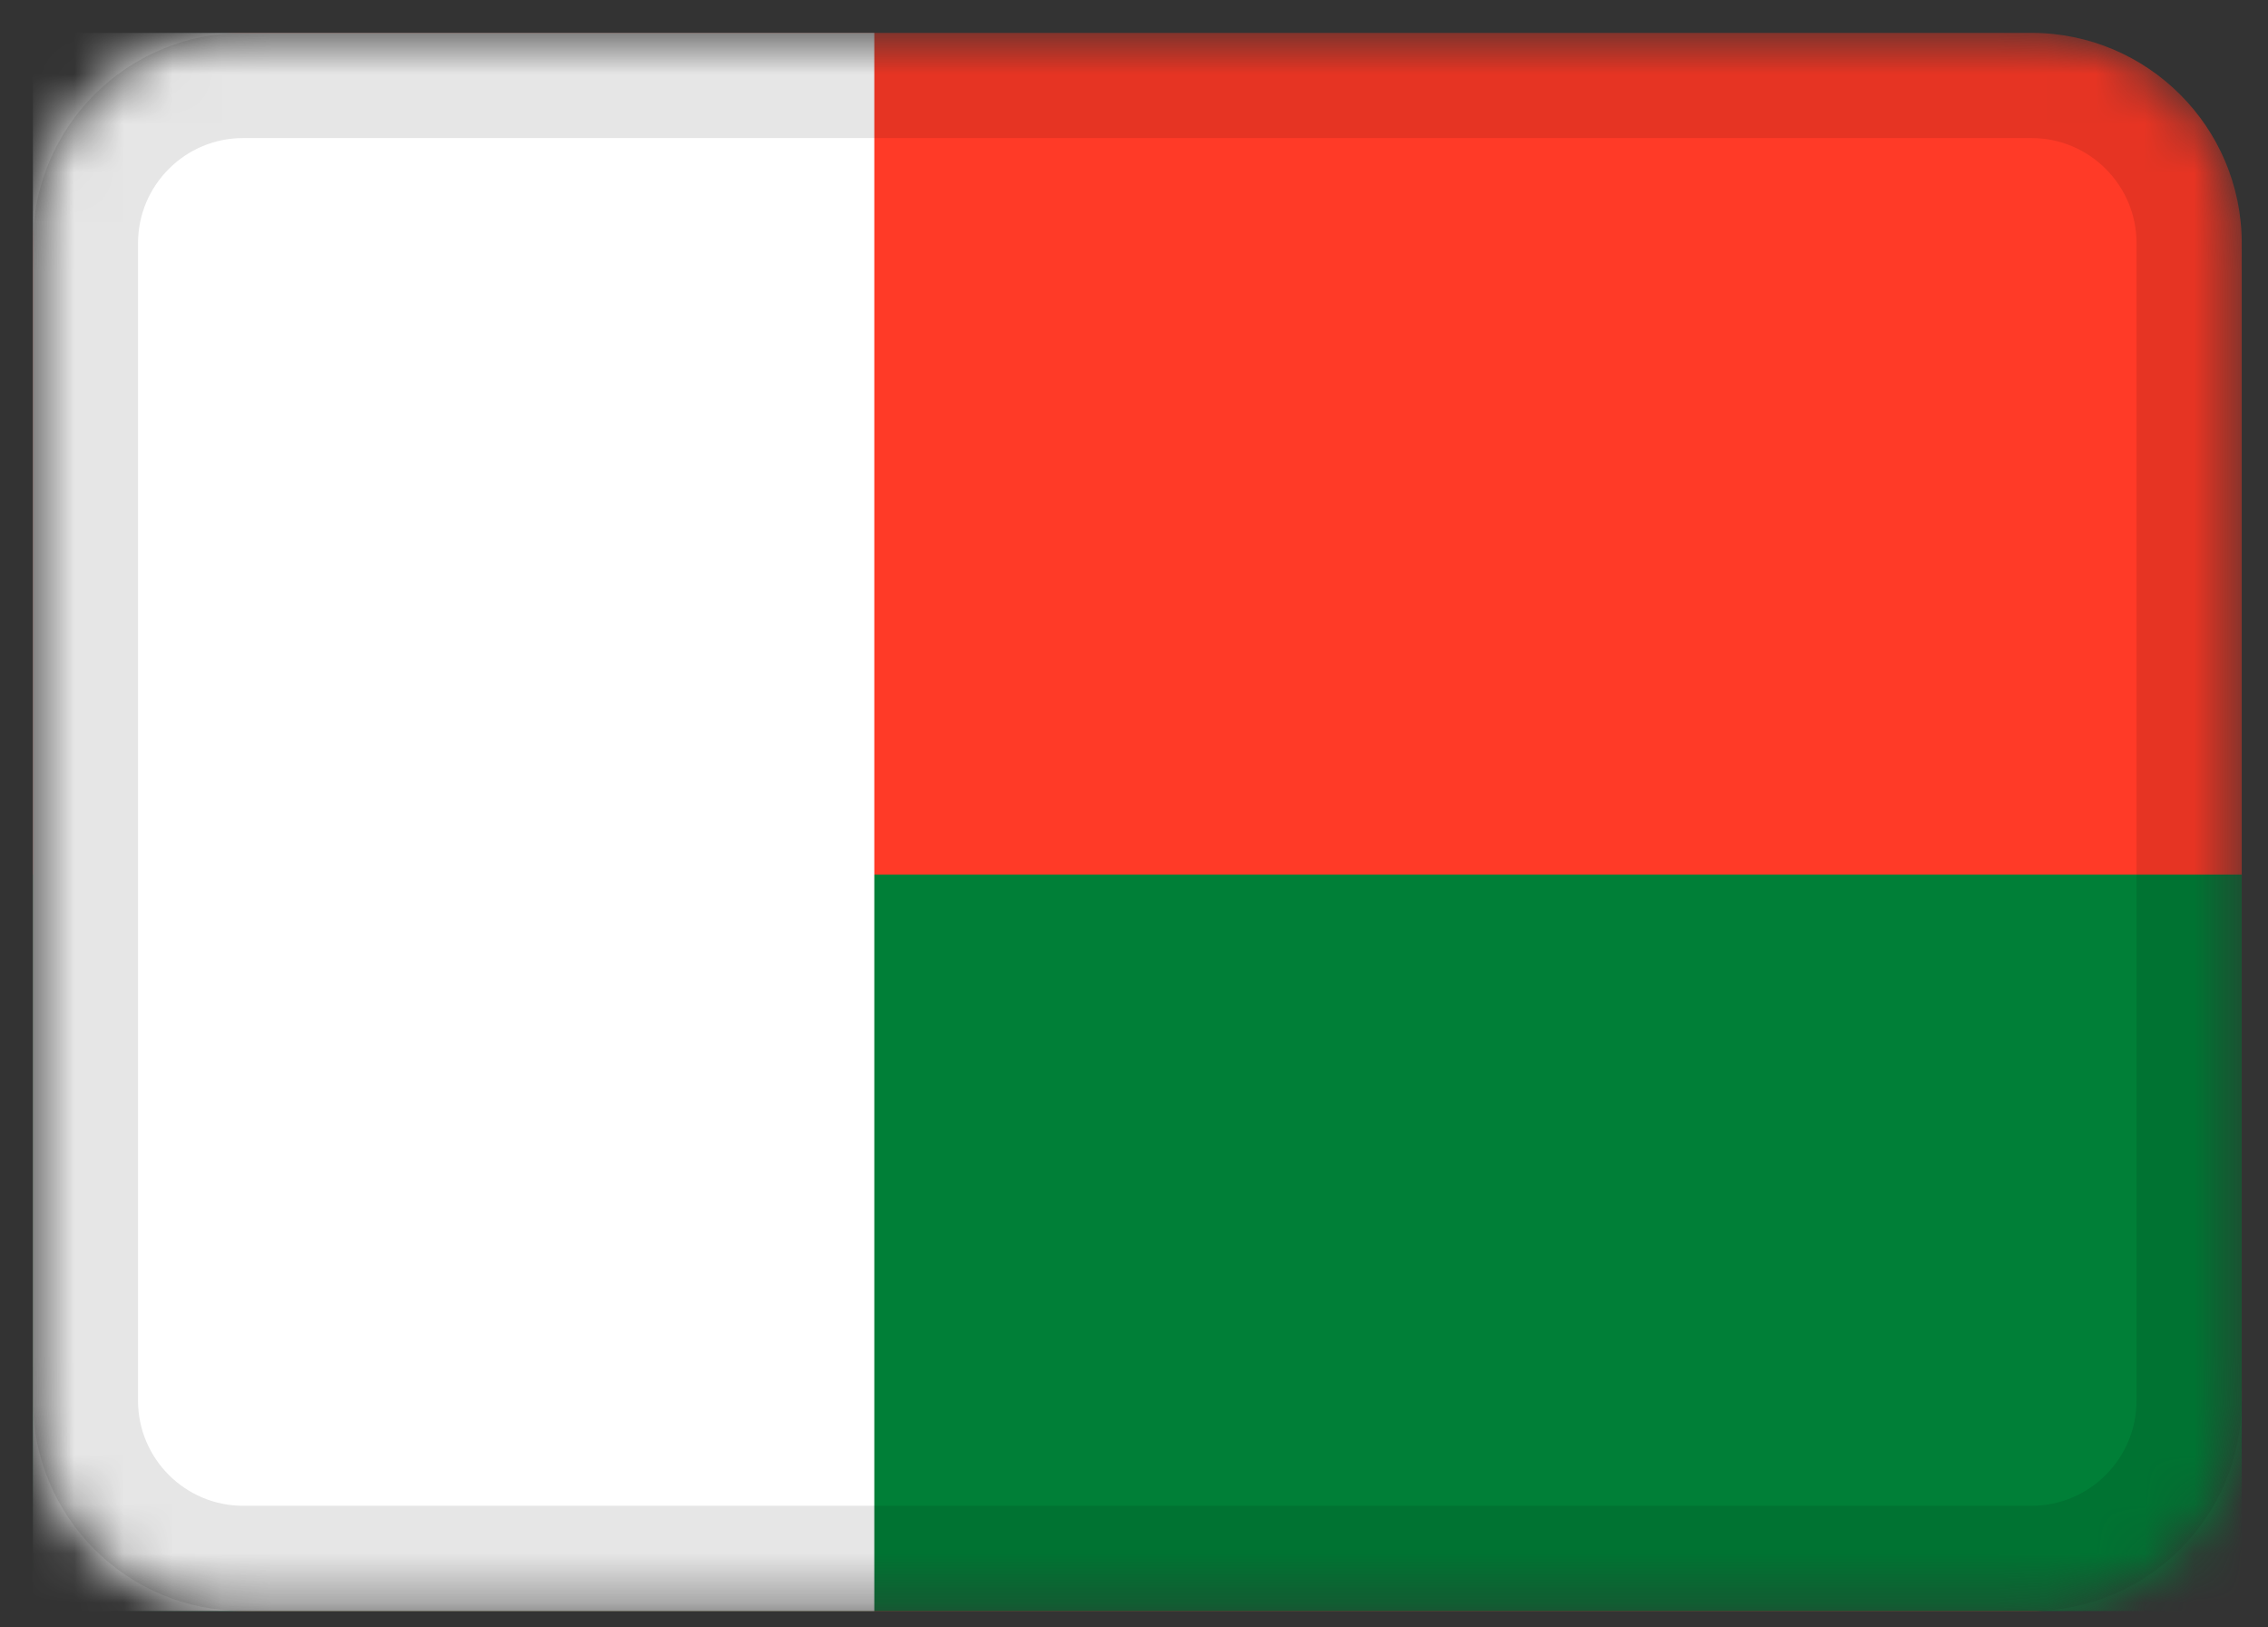 <svg width="46" height="33" viewBox="0 0 46 33" fill="none" xmlns="http://www.w3.org/2000/svg">
<rect x="0" y="0" width="46" height="33" fill="#333333" stroke="none"/>
<mask id="mask0_3_98" style="mask-type:alpha" maskUnits="userSpaceOnUse" x="0" y="0" width="46" height="33">
<path d="M41.2 0.667H4.933C2.577 0.667 0.667 2.577 0.667 4.933V28.4C0.667 30.756 2.577 32.667 4.933 32.667H41.2C43.556 32.667 45.467 30.756 45.467 28.4V4.933C45.467 2.577 43.556 0.667 41.2 0.667Z" fill="white"/>
</mask>
<g mask="url(#mask0_3_98)">
<path d="M41.2 0.667H4.933C2.577 0.667 0.667 2.577 0.667 4.933V28.4C0.667 30.756 2.577 32.667 4.933 32.667H41.2C43.556 32.667 45.467 30.756 45.467 28.4V4.933C45.467 2.577 43.556 0.667 41.2 0.667Z" fill="#FF3A27"/>
<path fill-rule="evenodd" clip-rule="evenodd" d="M0.667 17.733H45.467V32.667H0.667V17.733Z" fill="#007F37"/>
<path fill-rule="evenodd" clip-rule="evenodd" d="M0.667 0.667H17.733V32.667H0.667V0.667Z" fill="white"/>
<path d="M41.2 1.733H4.933C3.166 1.733 1.733 3.166 1.733 4.933V28.4C1.733 30.167 3.166 31.6 4.933 31.6H41.2C42.967 31.6 44.4 30.167 44.4 28.4V4.933C44.4 3.166 42.967 1.733 41.2 1.733Z" stroke="black" stroke-opacity="0.1" stroke-width="2.133"/>
</g>
</svg>
